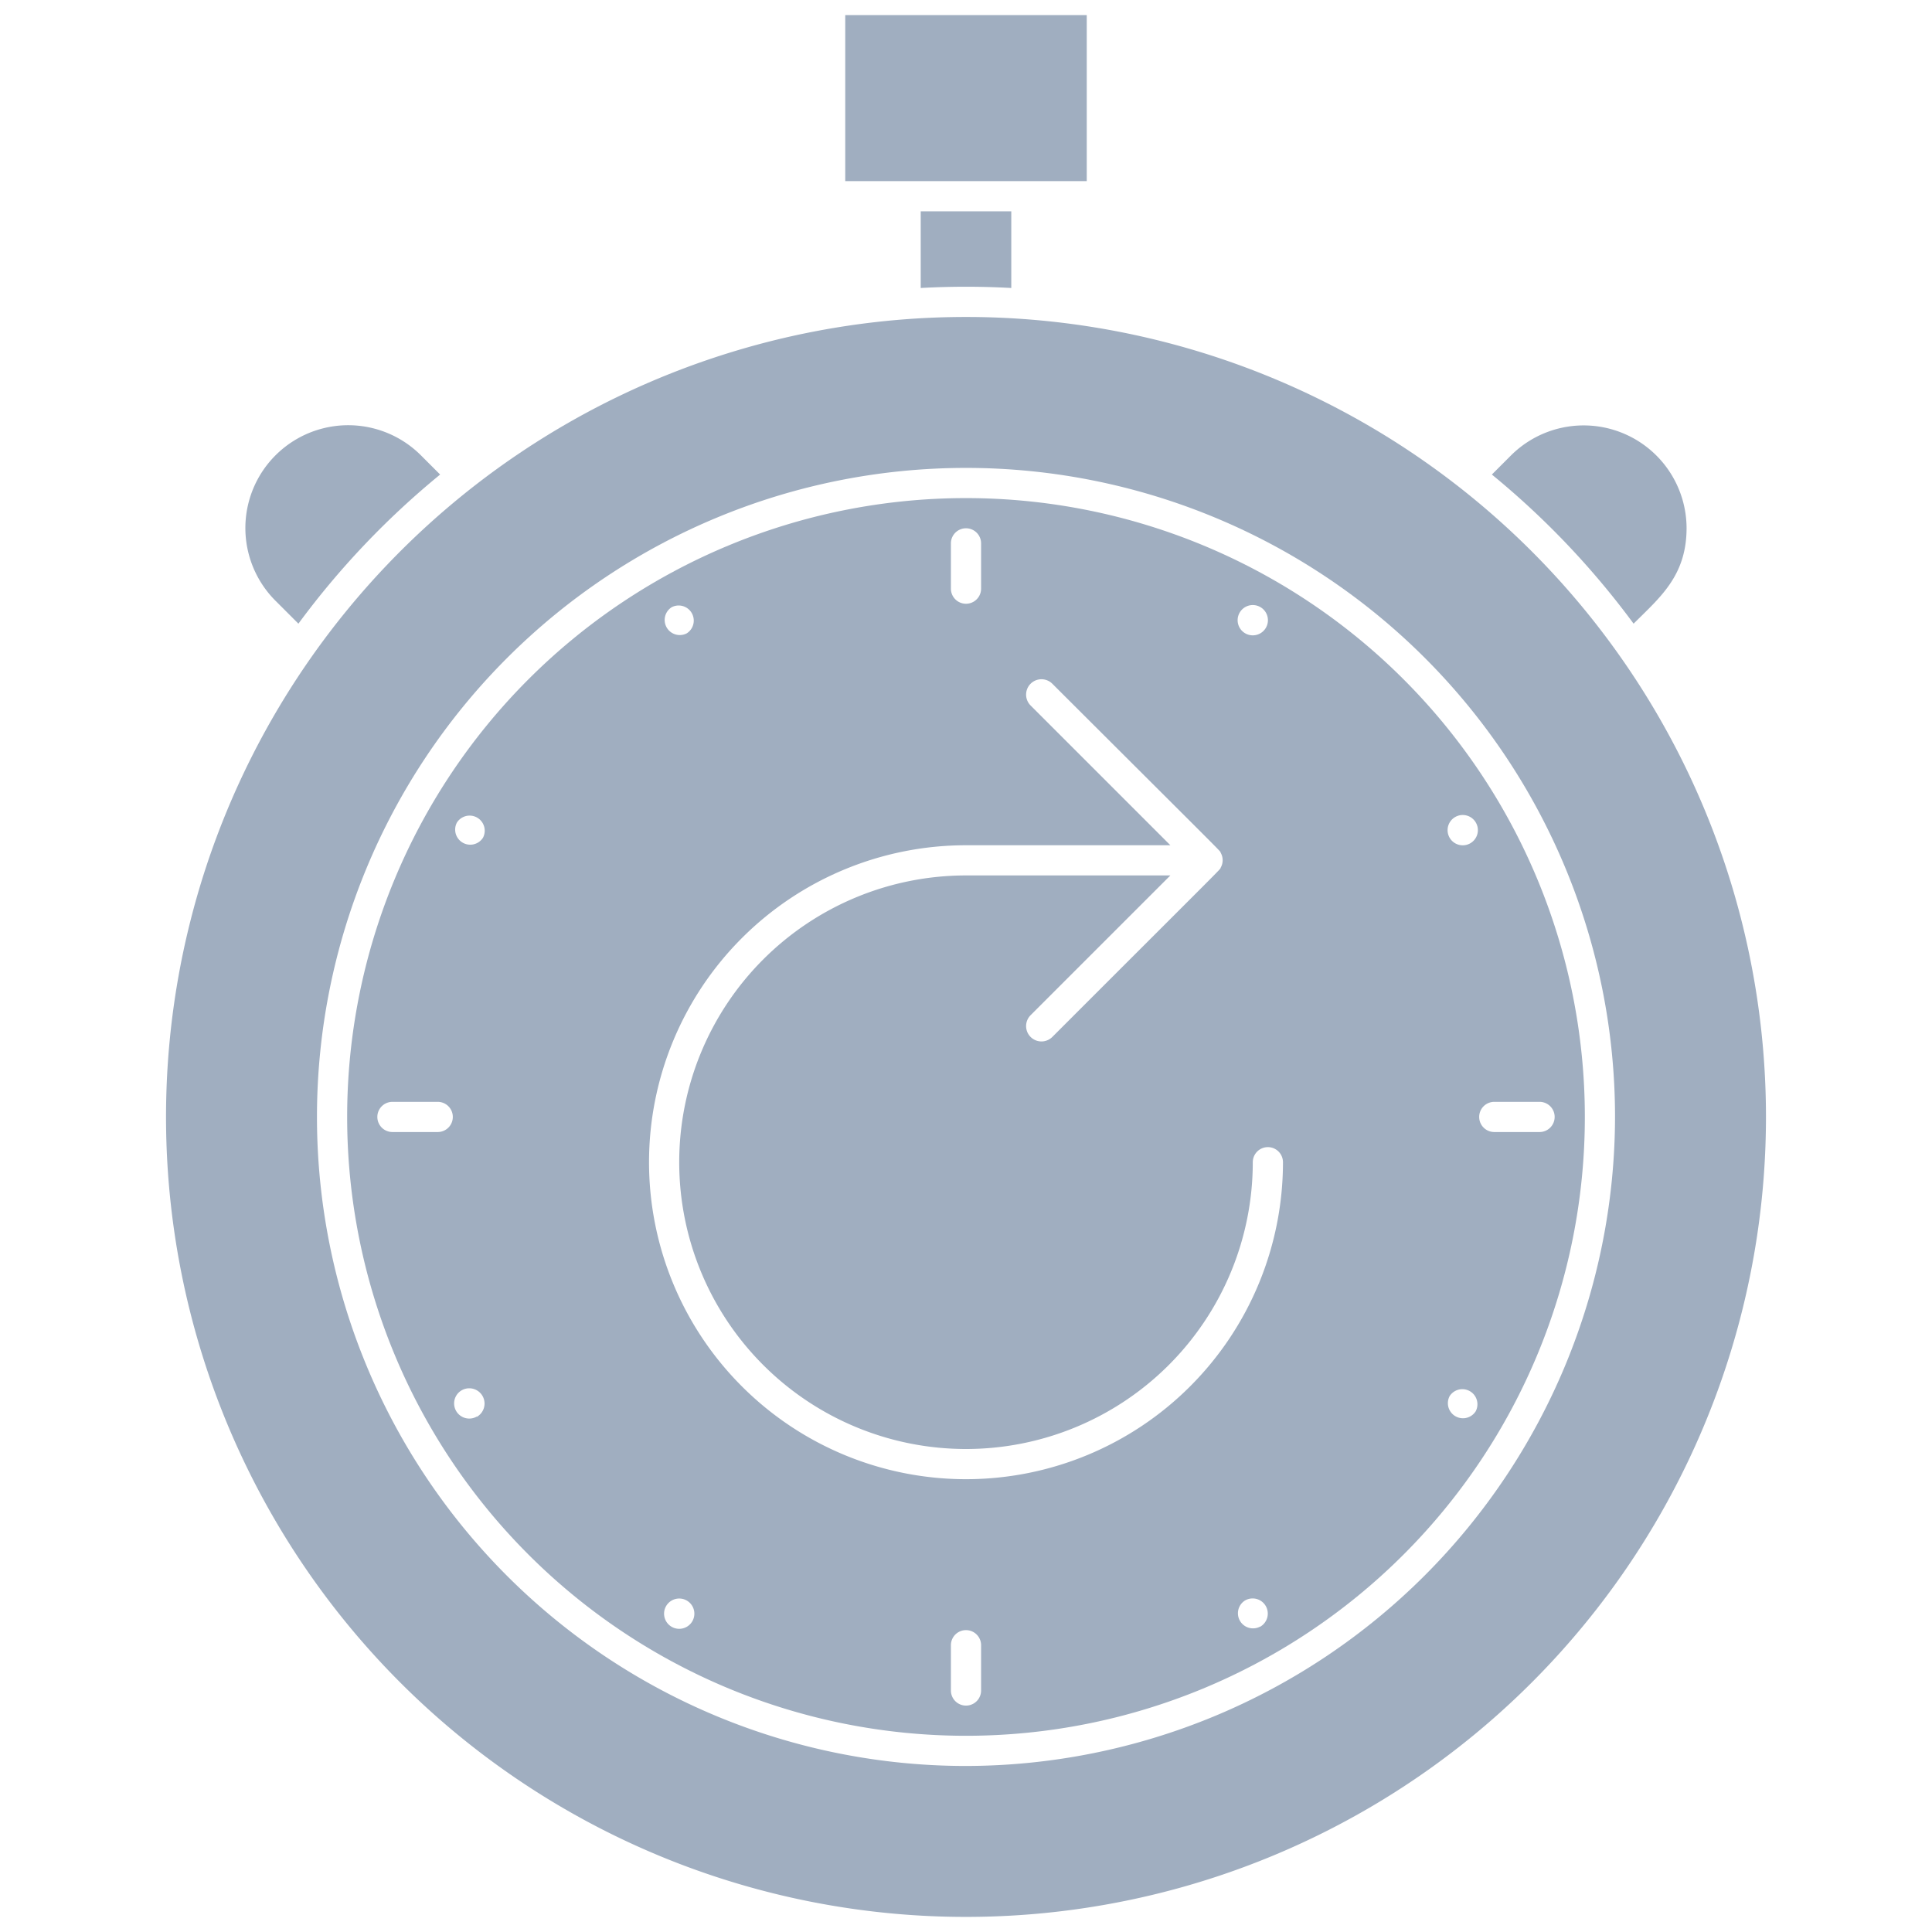 <svg xmlns="http://www.w3.org/2000/svg" viewBox="0 0 128 128"><defs><style>.cls-1{fill:#a0aec0;}</style></defs><title>Coming Soon</title><g id="Coming_Soon" data-name="Coming Soon"><path class="cls-1" d="M64,33a41,41,0,1,0,41,41A41,41,0,0,0,64,33ZM29,75H26a1,1,0,0,1,0-2h3A1,1,0,0,1,29,75Zm2.59,18.85a1,1,0,0,1-1-1.74A1,1,0,0,1,31.59,93.87ZM32,55.5a1,1,0,0,1-1.73-1A1,1,0,0,1,32,55.5ZM82.13,40.59a1,1,0,0,1,1.74,1A1,1,0,0,1,82.13,40.59ZM63,36a1,1,0,0,1,2,0v3a1,1,0,0,1-2,0ZM44.5,40.23a1,1,0,0,1,1,1.73A1,1,0,0,1,44.5,40.23Zm1.37,67.18a1,1,0,0,1-1.74-1A1,1,0,0,1,45.87,107.41ZM65,112a1,1,0,0,1-2,0v-3a1,1,0,0,1,2,0Zm18.48-4.23a1,1,0,0,1-1-1.73A1,1,0,0,1,83.5,107.77ZM64,98a21,21,0,0,1,0-42H77.54l-9.26-9.26a1,1,0,0,1,1.44-1.44C81.53,57.09,80.81,56.34,80.87,56.49a1,1,0,0,1,0,1c-.06.15.6-.54-11.15,11.21a1,1,0,0,1-1.44-1.44L77.54,58H64A19,19,0,1,0,83,77a1,1,0,0,1,2,0A21,21,0,0,1,64,98ZM96.41,54.13a1,1,0,0,1,1,1.74A1,1,0,0,1,96.41,54.13ZM97.77,93.5a1,1,0,0,1-1.73-1A1,1,0,0,1,97.77,93.5ZM102,75H99a1,1,0,0,1,0-2h3A1,1,0,0,1,102,75Z"/><path class="cls-1" d="M64,21a53,53,0,1,0,53,53A53,53,0,0,0,64,21Zm0,96a43,43,0,1,1,43-43A43.07,43.07,0,0,1,64,117Z"/><rect class="cls-1" x="56" y="1" width="16" height="11"/><path class="cls-1" d="M19.77,41.32a54.59,54.59,0,0,1,9.39-9.88l-1.27-1.27a6.81,6.81,0,0,0-9.64,9.63Z"/><path class="cls-1" d="M108.23,41.32c1.74-1.74,3.51-3.16,3.51-6.34a6.82,6.82,0,0,0-11.63-4.81l-1.27,1.27A54.59,54.59,0,0,1,108.23,41.32Z"/><path class="cls-1" d="M67,19.08V14H61v5.08A54.58,54.58,0,0,1,67,19.08Z"/></g></svg>